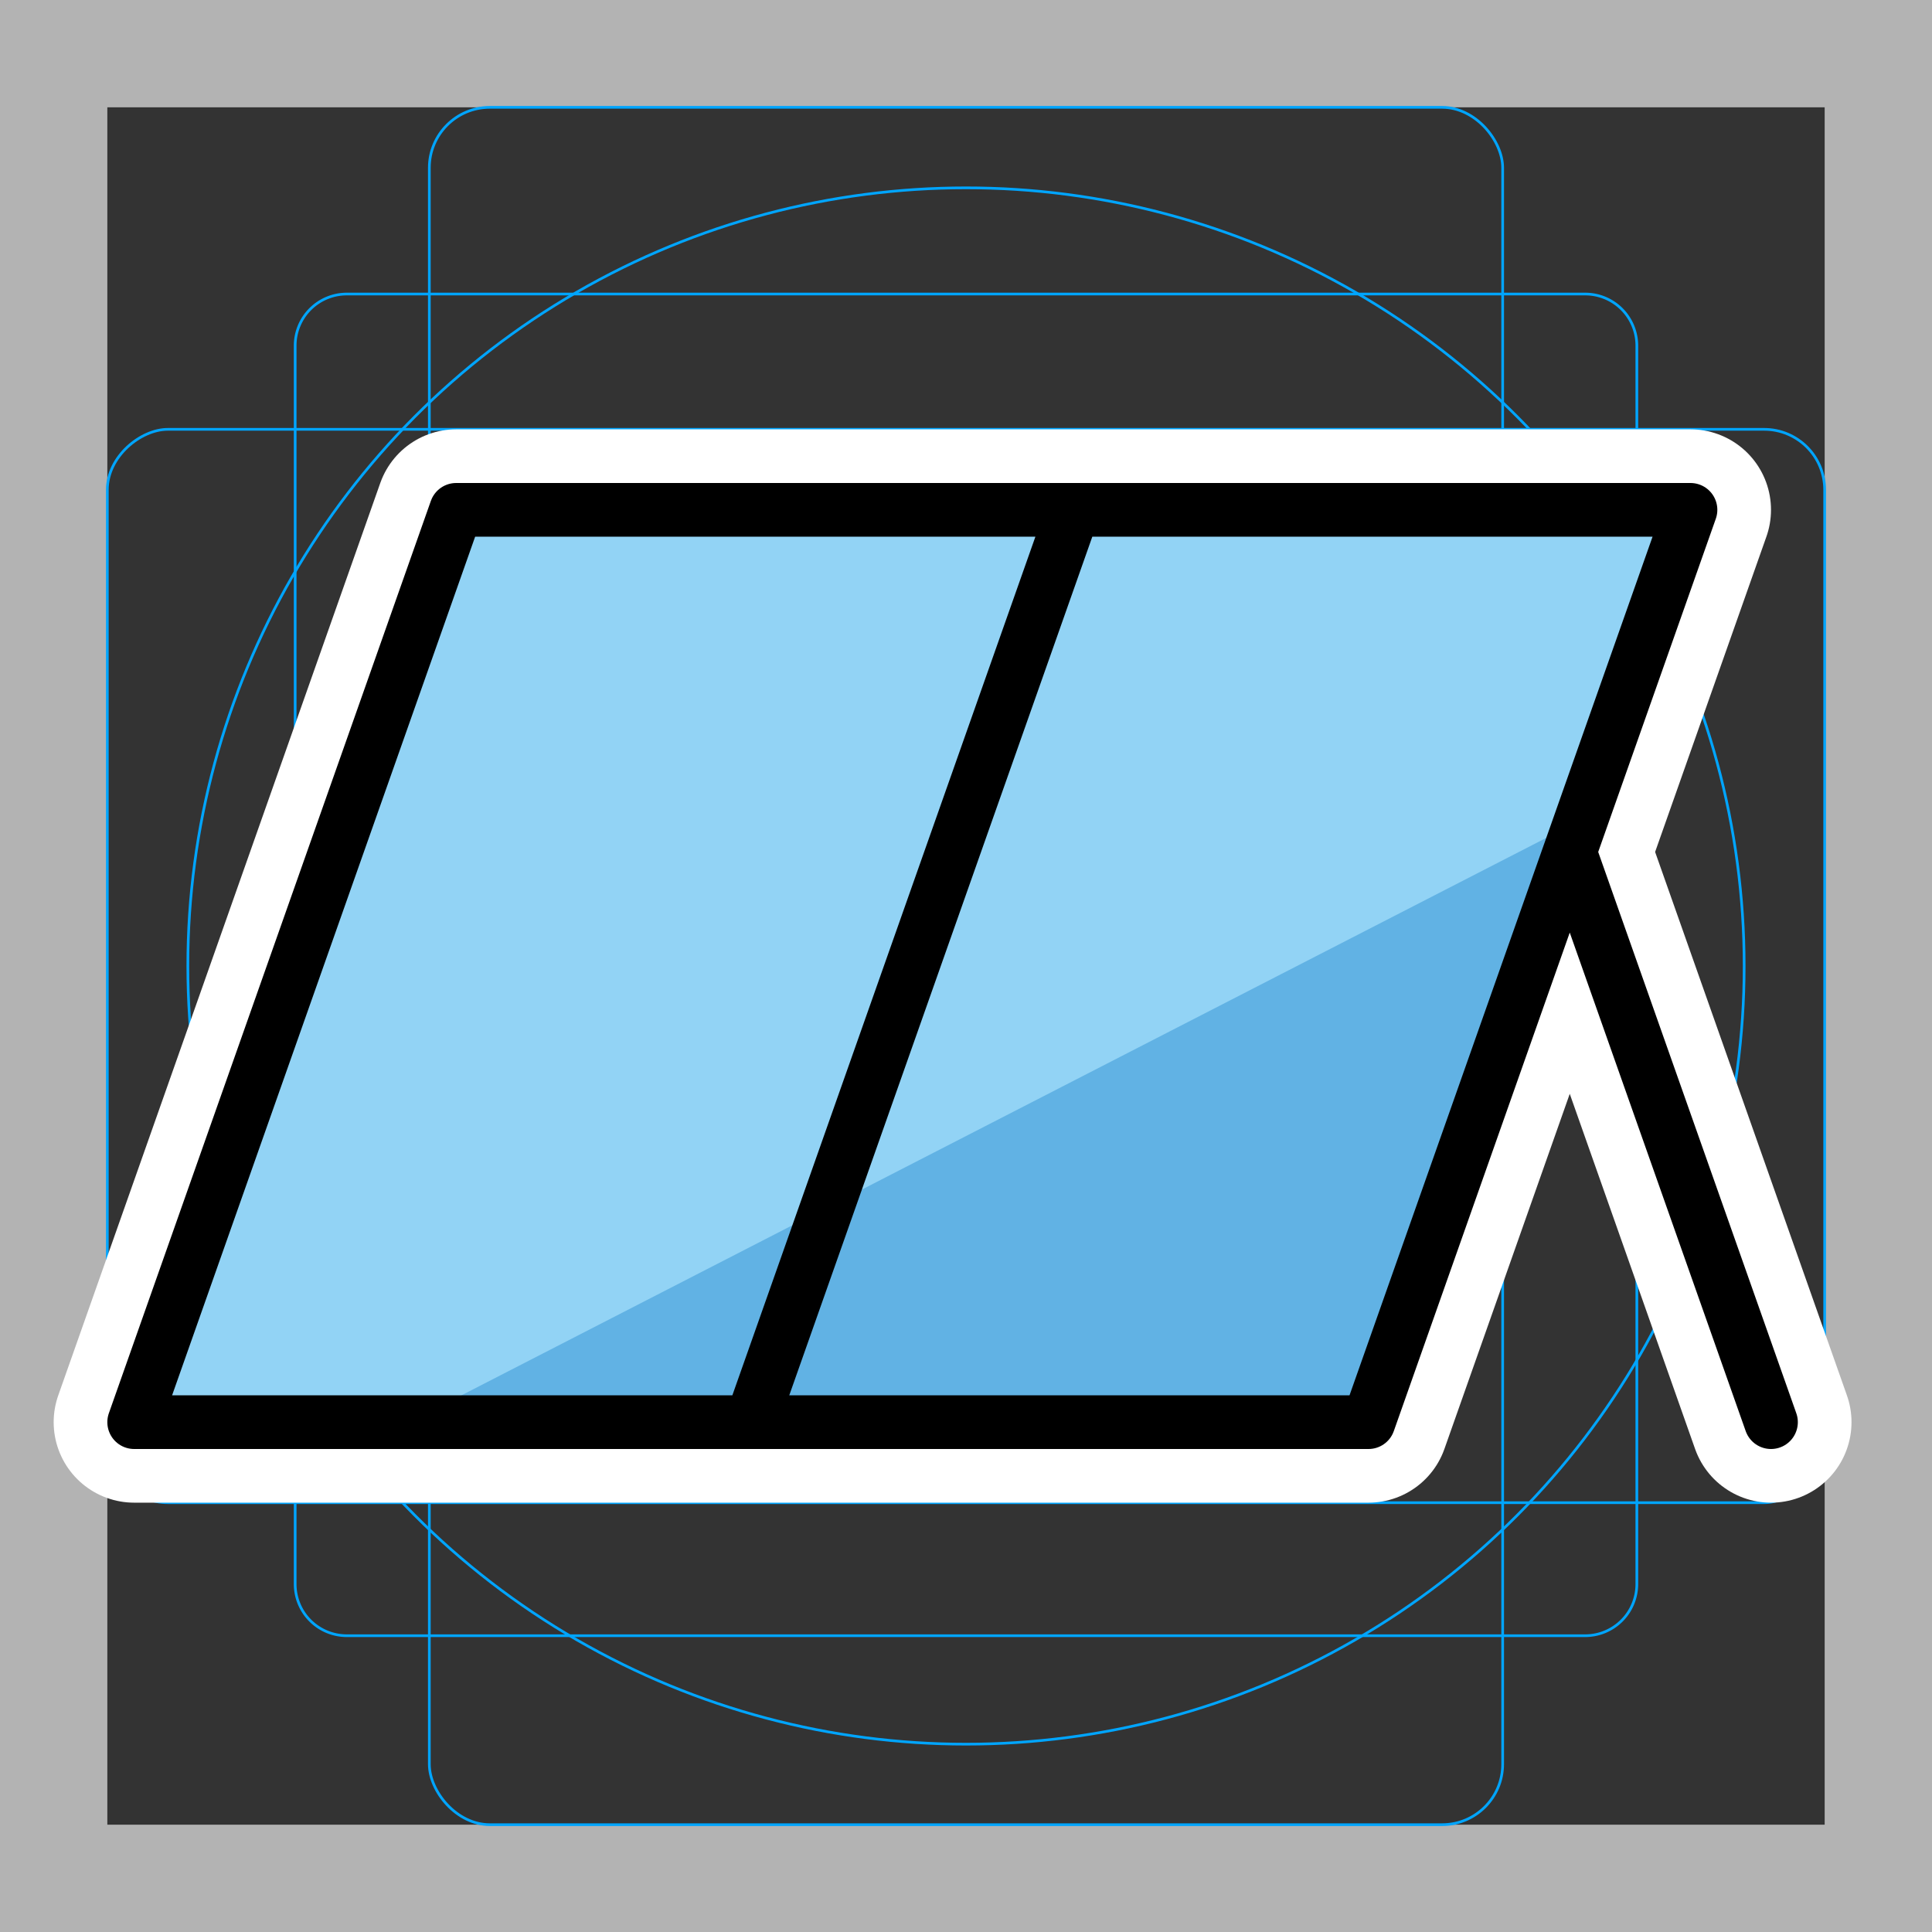 <svg viewBox="0 0 72 72" xmlns="http://www.w3.org/2000/svg"><rect x="0" y="0" width="72" height="72" fill="#333333" stroke="none"/><path fill="#b3b3b3" d="M68 4v64H4V4h64m4-4H0v72h72V0z"/><path fill="none" stroke="#00a5ff" stroke-miterlimit="10" stroke-width=".1" d="M12.923 10.958h46.154A1.923 1.923 0 0161 12.881v46.154a1.923 1.923 0 01-1.923 1.923H12.923A1.923 1.923 0 0111 59.035V12.881a1.923 1.923 0 011.923-1.923z"/><rect x="16" y="4" rx="2.254" width="40" height="64" fill="none" stroke="#00a5ff" stroke-miterlimit="10" stroke-width=".1"/><rect x="16" y="4" rx="2.254" width="40" height="64" transform="rotate(90 36 36)" fill="none" stroke="#00a5ff" stroke-miterlimit="10" stroke-width=".1"/><circle cx="36" cy="36" r="29" fill="none" stroke="#00a5ff" stroke-miterlimit="10" stroke-width=".1"/><path d="M51 53H5l12-34h46zM40 19L28 53m30.502-21.244L66 53" stroke-linecap="round" stroke-miterlimit="10" stroke-width="6" stroke="#fff" fill="none" stroke-linejoin="round"/><path fill="#92D3F5" d="M51 53H5l12-34h46z"/><path fill="#61B2E4" d="M15.25 53H51l7.92-22.44z"/><path d="M51 53H5l12-34h46zM40 19L28 53m30.502-21.244L66 53" fill="none" stroke="#000" stroke-linecap="round" stroke-linejoin="round" stroke-miterlimit="10" stroke-width="2"/></svg>